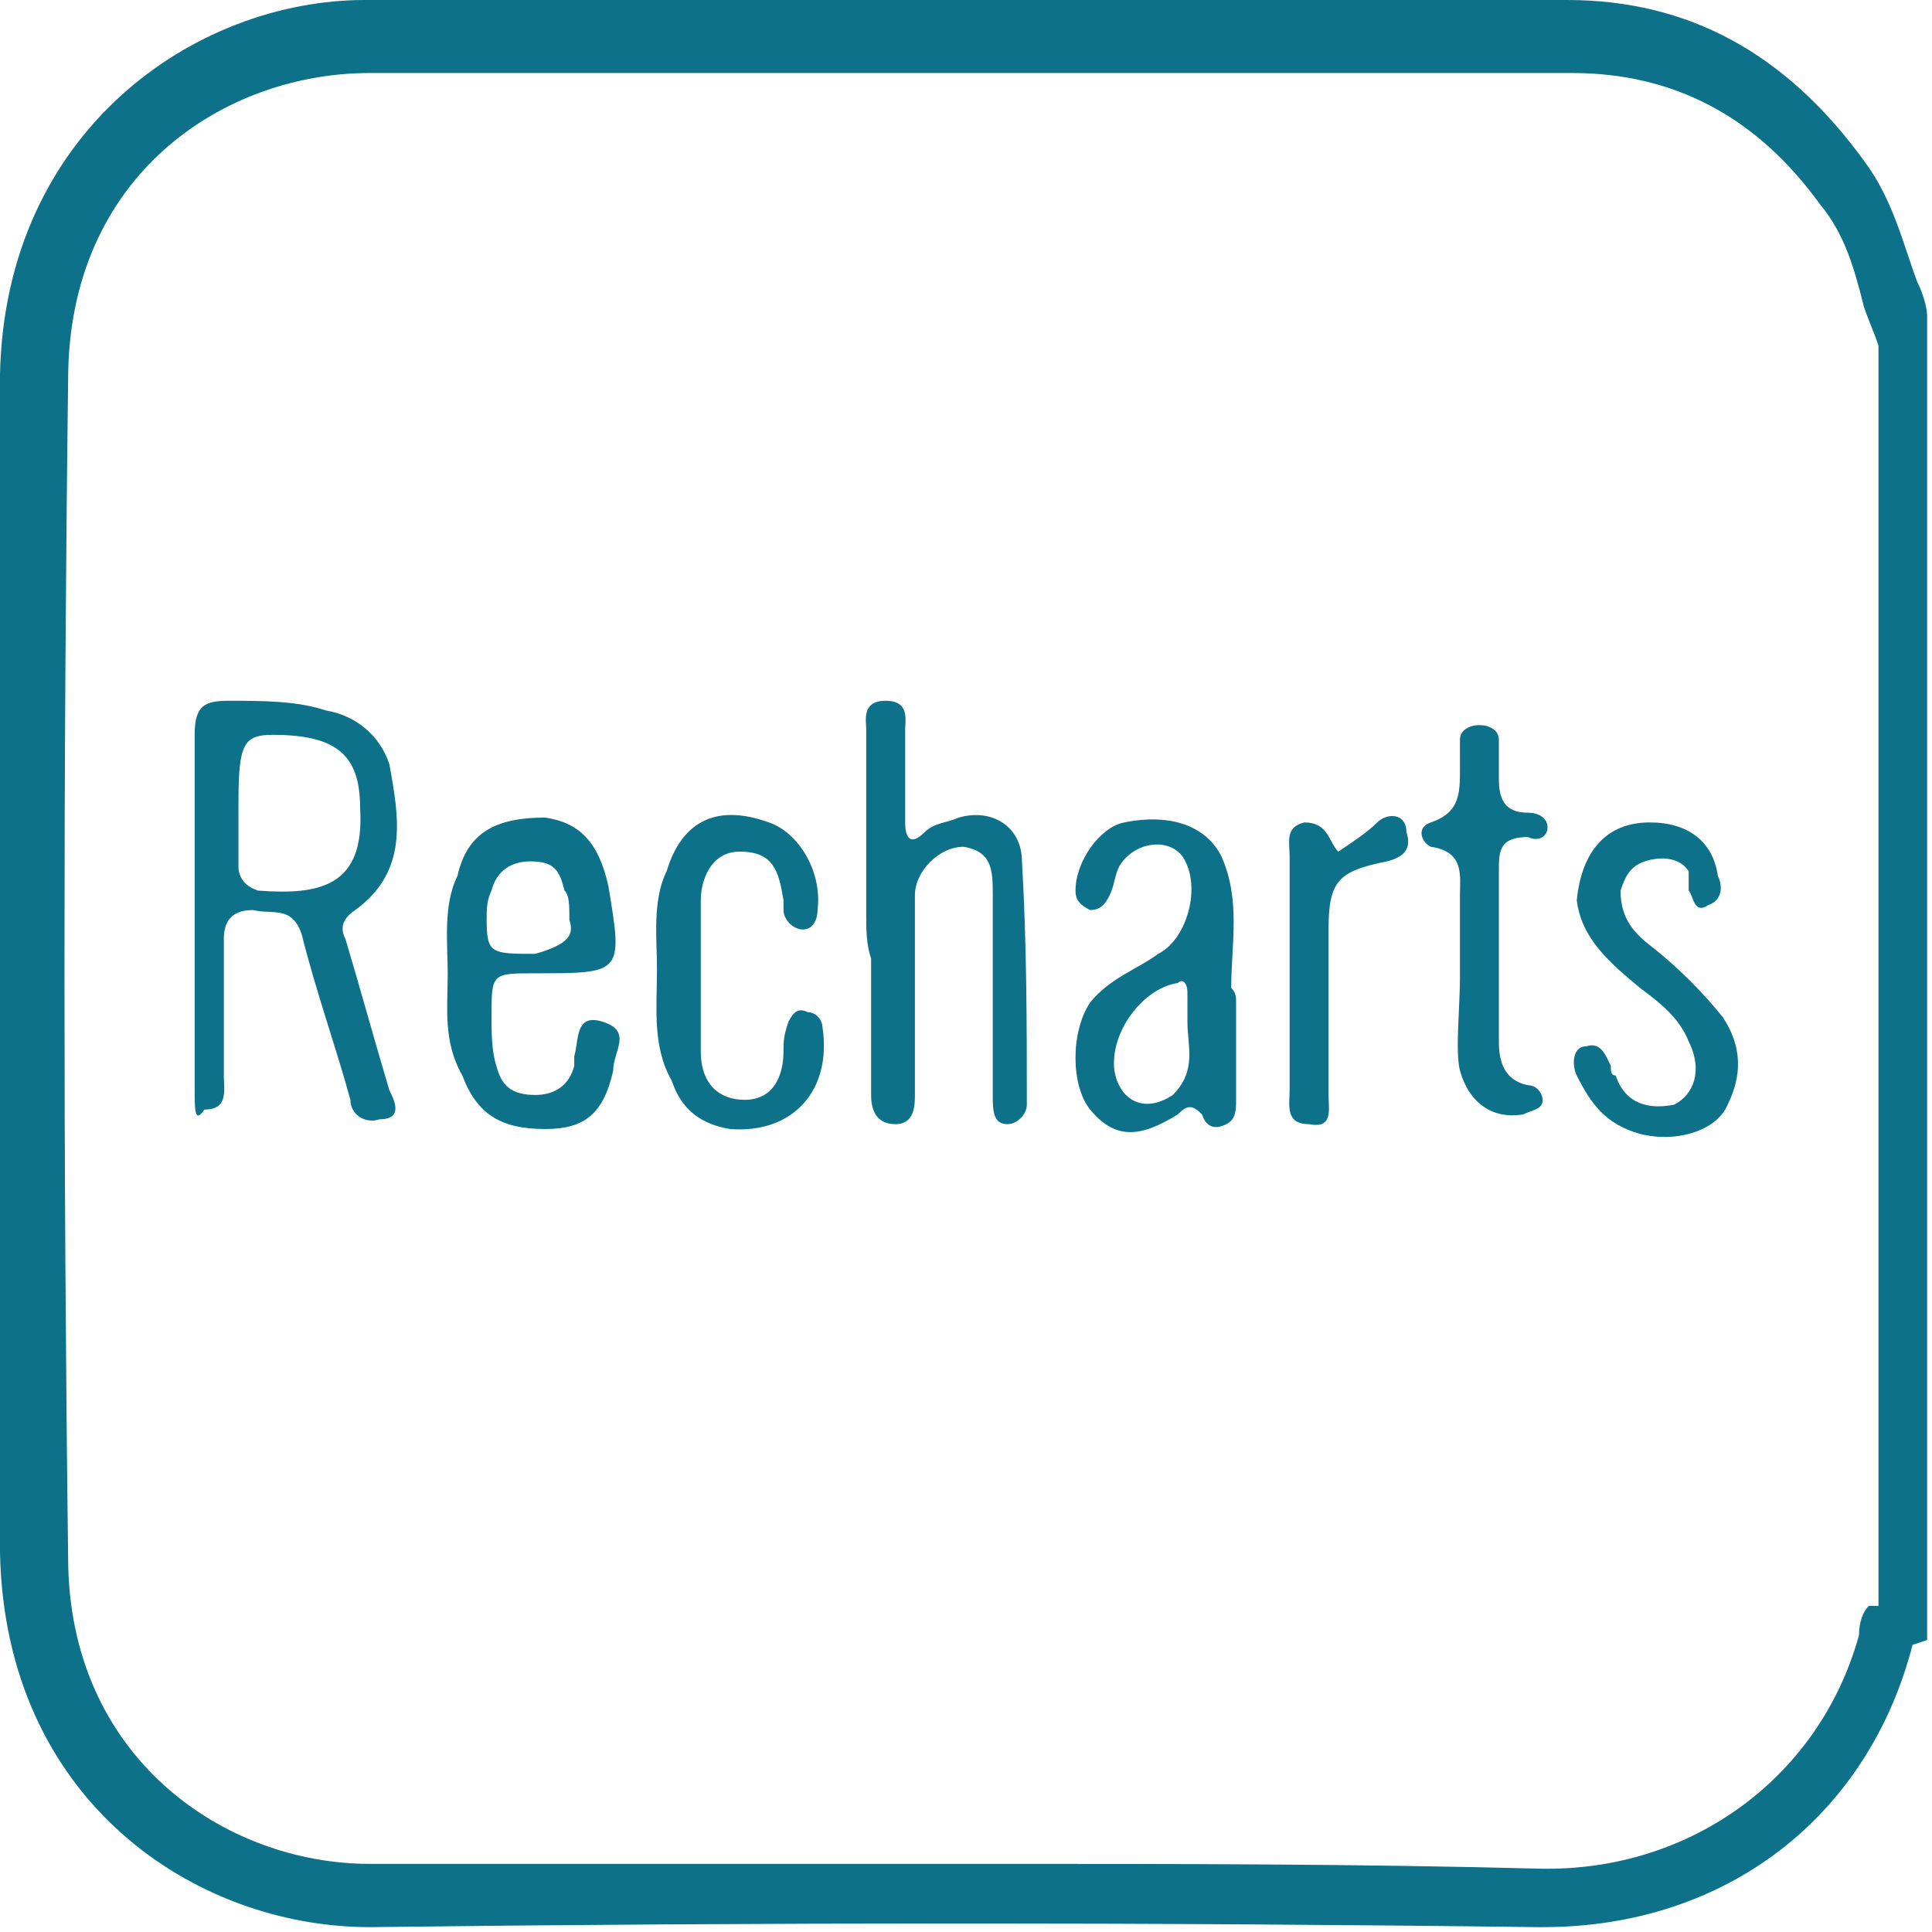 <?xml version="1.0" encoding="utf-8"?>
<!-- Generator: Adobe Illustrator 25.4.1, SVG Export Plug-In . SVG Version: 6.00 Build 0)  -->
<svg version="1.1" id="Calque_1" xmlns="http://www.w3.org/2000/svg" xmlns:xlink="http://www.w3.org/1999/xlink" x="0px" y="0px"
	 viewBox="0 0 39.7 39.7" style="enable-background:new 0 0 39.7 39.7;" xml:space="preserve">
<style type="text/css">
	.st0{fill:#FFFFFF;}
	.st1{fill:#0C7189;}
</style>
<rect class="st0" width="39.7" height="39.7"/>
<g>
	<path class="st1" d="M4,18.8c0-1.2,0-2.5,0-3.7c0-0.6,0.2-0.7,0.7-0.7c0.7,0,1.4,0,2,0.2c0.6,0.1,1.1,0.5,1.3,1.1
		c0.2,1.1,0.4,2.2-0.7,3C7,18.9,7,19.1,7.1,19.3c0.3,1,0.6,2.1,0.9,3.1C8.1,22.6,8.3,23,7.8,23c-0.3,0.1-0.6-0.1-0.6-0.4
		c-0.3-1.1-0.7-2.2-1-3.4c-0.2-0.6-0.6-0.4-1-0.5c-0.5,0-0.6,0.3-0.6,0.6c0,1,0,1.9,0,2.8c0,0.3,0.1,0.7-0.4,0.7
		C4,23.1,4,22.8,4,22.4C4,21.2,4,20,4,18.8z M4.9,16.7C4.9,16.7,5,16.7,4.9,16.7c0,0.4,0,0.7,0,1.1c0,0.2,0.1,0.4,0.4,0.5
		c1.3,0.1,2.2-0.1,2.1-1.7c0-1.1-0.5-1.5-1.8-1.5c-0.6,0-0.7,0.2-0.7,1.4C4.9,16.6,4.9,16.7,4.9,16.7z"/>
	<path class="st1" d="M17.8,18.8c0-1.3,0-2.5,0-3.8c0-0.2-0.1-0.6,0.4-0.6s0.4,0.4,0.4,0.6c0,0.6,0,1.3,0,1.9c0,0.3,0.1,0.5,0.4,0.2
		c0.2-0.2,0.5-0.2,0.7-0.3c0.7-0.2,1.3,0.2,1.3,0.9c0.1,1.7,0.1,3.4,0.1,5c0,0.2-0.2,0.4-0.4,0.4c-0.3,0-0.3-0.3-0.3-0.6
		c0-1.1,0-2.3,0-3.4c0-0.2,0-0.5,0-0.7c0-0.5,0-0.9-0.6-1c-0.5,0-1,0.5-1,1c0,1.2,0,2.3,0,3.5c0,0.2,0,0.4,0,0.6
		c0,0.2,0,0.6-0.4,0.6c-0.4,0-0.5-0.3-0.5-0.6c0-1,0-1.9,0-2.8C17.8,19.4,17.8,19.1,17.8,18.8z"/>
	<path class="st1" d="M9.2,20c0-0.6-0.1-1.4,0.2-2c0.2-0.9,0.8-1.2,1.8-1.2c0.7,0.1,1.1,0.5,1.3,1.4C12.8,20,12.8,20,11,20
		c-0.9,0-0.9,0-0.9,0.9c0,0.3,0,0.7,0.1,1c0.1,0.4,0.3,0.6,0.8,0.6c0.4,0,0.7-0.2,0.8-0.6c0-0.1,0-0.1,0-0.2c0.1-0.3,0-0.9,0.6-0.7
		c0.6,0.2,0.2,0.6,0.2,1c-0.2,0.9-0.6,1.2-1.4,1.2c-0.9,0-1.4-0.3-1.7-1.1C9.1,21.4,9.2,20.7,9.2,20z M11.7,18.9
		c0-0.3,0-0.5-0.1-0.6c-0.1-0.4-0.2-0.6-0.7-0.6c-0.4,0-0.7,0.2-0.8,0.6C10,18.5,10,18.7,10,18.9c0,0.7,0.1,0.7,1,0.7
		C11.7,19.4,11.8,19.2,11.7,18.9z"/>
	<path class="st1" d="M25.4,20.6c0,0.6,0,1.3,0,2c0,0.2,0,0.4-0.2,0.5c-0.2,0.1-0.4,0.1-0.5-0.2c-0.2-0.2-0.3-0.2-0.5,0
		c-0.8,0.5-1.3,0.5-1.8-0.1c-0.4-0.5-0.4-1.6,0-2.2c0.4-0.5,1-0.7,1.4-1c0.6-0.3,0.9-1.4,0.5-2c-0.3-0.4-1-0.3-1.3,0.2
		c-0.1,0.2-0.1,0.4-0.2,0.6c-0.1,0.2-0.2,0.3-0.4,0.3c-0.2-0.1-0.3-0.2-0.3-0.4c0-0.6,0.5-1.3,1-1.4c1-0.2,1.7,0.1,2,0.7
		c0.4,0.9,0.2,1.8,0.2,2.7C25.4,20.4,25.4,20.5,25.4,20.6L25.4,20.6z M24.4,21c0-0.2,0-0.4,0-0.6s-0.1-0.3-0.2-0.2
		c-0.7,0.1-1.4,1-1.3,1.8c0.1,0.6,0.6,0.9,1.2,0.5C24.6,22,24.4,21.5,24.4,21z"/>
	<path class="st1" d="M13.5,19.9c0-0.6-0.1-1.4,0.2-2c0.3-1,1-1.4,2.1-1c0.6,0.2,1.1,1,1,1.8c0,0.2-0.1,0.4-0.3,0.4
		s-0.4-0.2-0.4-0.4c0-0.1,0-0.2,0-0.2c-0.1-0.6-0.2-1-0.9-1c-0.6,0-0.8,0.6-0.8,1c0,1,0,2.1,0,3.1c0,0.7,0.4,1,0.9,1
		c0.6,0,0.8-0.5,0.8-1c0-0.2,0-0.3,0.1-0.6c0.1-0.2,0.2-0.3,0.4-0.2c0.2,0,0.3,0.2,0.3,0.3c0.2,1.3-0.6,2.2-1.9,2.1
		c-0.6-0.1-1-0.4-1.2-1C13.4,21.5,13.5,20.7,13.5,19.9z"/>
	<path class="st1" d="M30,20.1c0-0.6,0-1.2,0-1.7c0-0.4,0.1-0.9-0.6-1c-0.2-0.1-0.3-0.4,0-0.5c0.6-0.2,0.6-0.6,0.6-1.1
		c0-0.2,0-0.3,0-0.6c0-0.2,0.2-0.3,0.4-0.3c0.2,0,0.4,0.1,0.4,0.3s0,0.6,0,0.8c0,0.4,0.1,0.7,0.6,0.7c0.2,0,0.4,0.1,0.4,0.3
		s-0.2,0.3-0.4,0.2c-0.6,0-0.6,0.3-0.6,0.7c0,1.2,0,2.4,0,3.5c0,0.4,0.1,0.8,0.6,0.9c0.2,0,0.3,0.2,0.3,0.3c0,0.2-0.2,0.2-0.4,0.3
		C30.7,23,30.2,22.7,30,22C29.9,21.6,30,20.7,30,20.1z"/>
	<path class="st1" d="M33.9,16.9c0.8,0,1.3,0.4,1.4,1.1c0.1,0.2,0.1,0.5-0.2,0.6c-0.3,0.2-0.3-0.2-0.4-0.3c0-0.2,0-0.4,0-0.4
		c-0.2-0.3-0.6-0.3-0.9-0.2c-0.3,0.1-0.4,0.3-0.5,0.6c0,0.6,0.3,0.9,0.7,1.2c0.5,0.4,1,0.9,1.4,1.4c0.4,0.6,0.4,1.2,0.1,1.8
		c-0.2,0.5-1,0.8-1.8,0.6c-0.7-0.2-1-0.6-1.3-1.2c-0.1-0.2-0.1-0.6,0.2-0.6c0.3-0.1,0.4,0.2,0.5,0.4c0,0.1,0,0.2,0.1,0.2
		c0.2,0.6,0.7,0.7,1.2,0.6c0.4-0.2,0.6-0.7,0.3-1.3c-0.2-0.5-0.6-0.8-1-1.1c-0.6-0.5-1.2-1-1.3-1.8C32.5,17.5,33,16.9,33.9,16.9z"/>
	<path class="st1" d="M27.5,17.5c0.3-0.2,0.6-0.4,0.8-0.6c0.2-0.2,0.6-0.2,0.6,0.2c0.1,0.3,0,0.5-0.4,0.6c-1,0.2-1.2,0.4-1.2,1.4
		c0,1.1,0,2.2,0,3.4c0,0.3,0.1,0.7-0.4,0.6c-0.5,0-0.4-0.4-0.4-0.7c0-1.6,0-3.2,0-4.8c0-0.3-0.1-0.6,0.3-0.7
		C27.3,16.9,27.3,17.3,27.5,17.5z"/>
</g>
<g>
	<path class="st1" d="M39.4,5.8c-0.3-0.8-0.5-1.7-1.1-2.5C36.7,1.1,34.7,0,32.2,0h-6C20.1,0,13.9,0,7.6,0C7.5,0,7.5,0,7.5,0
		C4,0,0.1,2.7,0,7.7c0,8,0,16.2,0,24.2c0.1,5.1,4,7.7,7.6,7.7c8.1-0.1,16.1-0.1,24,0h0.1c3.8,0,6.7-2.3,7.6-5.8l0.3-0.1V6.7V6.5
		C39.6,6.3,39.5,6,39.4,5.8z M38.4,33c-0.1,0.1-0.2,0.3-0.2,0.6c-0.8,2.9-3.4,4.8-6.4,4.8h-0.1c-3.8-0.1-7.5-0.1-11.3-0.1
		c-4.2,0-8.4,0-12.8,0c-3,0-6.2-2.2-6.2-6.3c-0.1-8-0.1-16.2,0-24.2c0-4.2,3.2-6.3,6.2-6.3c6.3,0,12.5,0,18.7,0h6
		c2.1,0,3.8,0.9,5.1,2.7c0.5,0.6,0.7,1.3,0.9,2.1c0.1,0.3,0.2,0.5,0.3,0.8V33z"/>
</g>
</svg>
